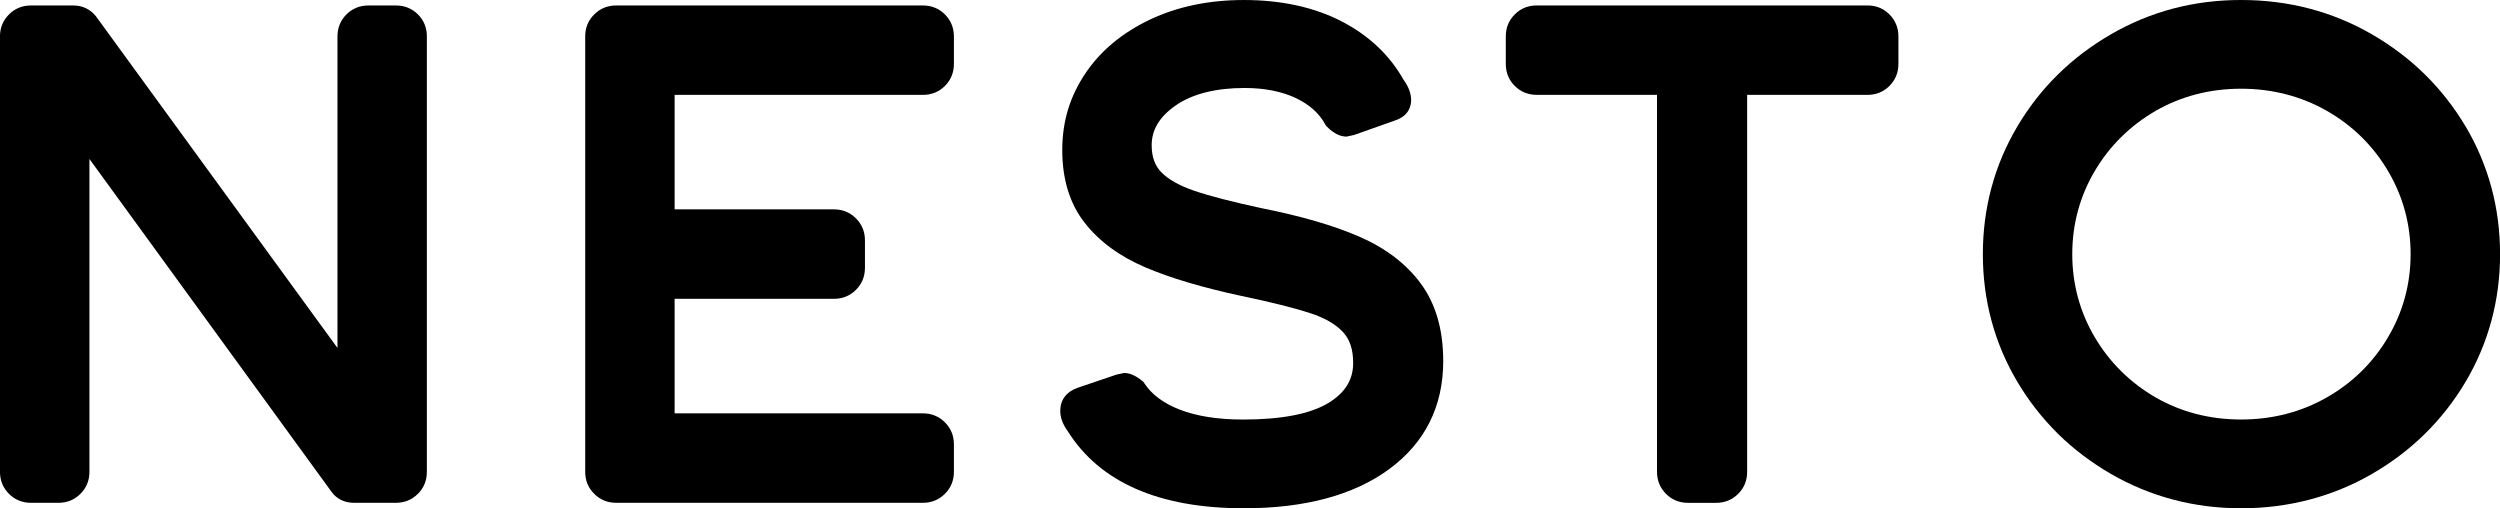 <?xml version="1.0" encoding="UTF-8"?>
<svg id="Layer_2" data-name="Layer 2" xmlns="http://www.w3.org/2000/svg" viewBox="0 0 822.87 167.3">
  <g id="Layer_1-2" data-name="Layer 1">
    <g>
      <path d="M140.5,12.01v143.28c0,2.85-.98,5.29-2.94,7.25-1.98,1.96-4.4,2.96-7.27,2.96h-13.74c-3.14,0-5.72-1.25-7.43-3.62L29.44,52.33v102.96c0,2.85-.98,5.29-2.96,7.25-1.96,1.96-4.4,2.96-7.25,2.96h-9.01c-2.87,0-5.32-1-7.27-2.96s-2.96-4.4-2.96-7.25V12.01c0-2.87,1-5.29,2.96-7.25,1.96-1.98,4.4-2.96,7.27-2.96h13.97c2.91,0,5.45,1.2,7.34,3.49l79.55,109.24V12.01c0-2.87.98-5.29,2.94-7.25s4.4-2.96,7.27-2.96h9.01c2.85,0,5.29.98,7.27,2.94,1.96,1.98,2.94,4.43,2.94,7.27Z"/>
      <path d="M222.05,31.22v37.69h52.42c2.87,0,5.29,1,7.27,2.96,1.96,1.98,2.96,4.4,2.96,7.27v9.01c0,2.85-1,5.29-2.96,7.25s-4.4,2.96-7.27,2.96h-52.42v37.69h81.7c2.87,0,5.29,1,7.27,2.96,1.96,1.96,2.96,4.4,2.96,7.25v9.03c0,2.85-1,5.29-2.96,7.25-1.98,1.96-4.4,2.96-7.27,2.96h-100.92c-2.87,0-5.29-1-7.25-2.96-1.98-1.96-2.96-4.4-2.96-7.25V12.01c0-2.87.98-5.29,2.96-7.25,1.96-1.98,4.38-2.96,7.25-2.96h100.92c2.87,0,5.29.98,7.27,2.94,1.96,1.98,2.96,4.43,2.96,7.27v9.01c0,2.87-1,5.29-2.96,7.27-1.98,1.96-4.4,2.94-7.27,2.94h-81.7Z"/>
      <path d="M475.04,118.8c0,14.99-6.03,27-17.9,35.69-11.63,8.5-27.69,12.81-47.72,12.81-27.86,0-47.37-8.52-57.93-25.31-1.67-2.27-2.51-4.54-2.51-6.76,0-3.6,2.02-6.29,5.69-7.58l12.85-4.36,2.49-.53c1.87,0,3.85.89,6.03,2.67l.33.27.24.38c2.38,3.69,6.29,6.63,11.63,8.72,5.58,2.18,12.63,3.29,20.95,3.29,12.5,0,21.88-1.8,27.86-5.34,5.6-3.34,8.34-7.67,8.34-13.28,0-4.43-1.09-7.74-3.34-10.16-2.36-2.56-5.98-4.67-10.76-6.23-5.14-1.69-12.77-3.6-22.66-5.67-12.76-2.74-23.4-5.89-31.62-9.41-8.5-3.62-15.23-8.56-20.01-14.7-4.89-6.25-7.36-14.3-7.36-23.88s2.56-17.72,7.58-25.22c4.98-7.45,12.14-13.41,21.28-17.75,9.03-4.29,19.44-6.45,30.91-6.45,12.25,0,23.02,2.34,32.02,6.94,9.03,4.65,15.95,11.14,20.55,19.33,1.65,2.25,2.49,4.49,2.49,6.69,0,1.85-.69,5.16-5.29,6.69l-13.5,4.78-2.47.53c-2.16,0-4.27-1.07-6.47-3.29l-.29-.29-.2-.36c-1.96-3.65-5.2-6.58-9.67-8.72-4.65-2.2-10.34-3.34-16.95-3.34-9.56,0-17.21,1.96-22.73,5.8-5.27,3.69-7.83,7.96-7.83,13.05,0,3.78,1.05,6.69,3.16,8.87,2.31,2.38,5.92,4.4,10.74,6.07,5.14,1.76,12.61,3.69,22.22,5.76,13.01,2.58,23.88,5.74,32.29,9.41,8.67,3.78,15.5,9.01,20.26,15.54,4.85,6.63,7.29,15.12,7.29,25.31Z"/>
      <path d="M624.86,12.01v9.01c0,2.87-1,5.32-2.96,7.27s-4.4,2.94-7.25,2.94h-39.58v124.07c0,2.85-.98,5.29-2.96,7.25-1.96,1.96-4.4,2.96-7.25,2.96h-9.23c-2.87,0-5.32-1-7.27-2.96s-2.96-4.4-2.96-7.25V31.22h-39.56c-2.87,0-5.31-.98-7.27-2.96-1.96-1.93-2.94-4.38-2.94-7.25v-9.01c0-2.87.98-5.29,2.94-7.25,1.96-1.98,4.4-2.96,7.27-2.96h108.81c2.85,0,5.29.98,7.25,2.94,1.96,1.98,2.96,4.43,2.96,7.27Z"/>
      <path d="M811.58,41.68c-7.52-12.68-17.88-22.88-30.87-30.38-12.99-7.52-27.46-11.3-43.05-11.3s-29.87,3.78-42.85,11.3c-12.97,7.49-23.35,17.7-30.84,30.38-7.52,12.7-11.32,26.82-11.32,41.96s3.8,29.29,11.32,41.96c3.74,6.34,8.23,12.05,13.37,17.15,5.16,5.07,11.01,9.5,17.48,13.25,12.99,7.49,27.4,11.3,42.85,11.3s30.09-3.8,43.05-11.3c12.99-7.49,23.35-17.72,30.87-30.4,7.49-12.68,11.3-26.8,11.3-41.96s-3.8-29.27-11.3-41.96ZM737.65,29.2c10.25,0,19.77,2.47,28.24,7.29,8.47,4.85,15.26,11.52,20.15,19.84,4.91,8.32,7.41,17.5,7.41,27.31s-2.49,19.01-7.41,27.31c-4.89,8.34-11.68,15.01-20.15,19.84-8.47,4.85-17.97,7.29-28.24,7.29s-19.75-2.45-28.13-7.27c-8.38-4.85-15.14-11.52-20.06-19.86-4.89-8.29-7.38-17.5-7.38-27.31s2.49-18.99,7.38-27.31c4.91-8.32,11.68-14.99,20.06-19.84,8.41-4.83,17.86-7.29,28.13-7.29Z"/>
    </g>
  </g>
</svg>